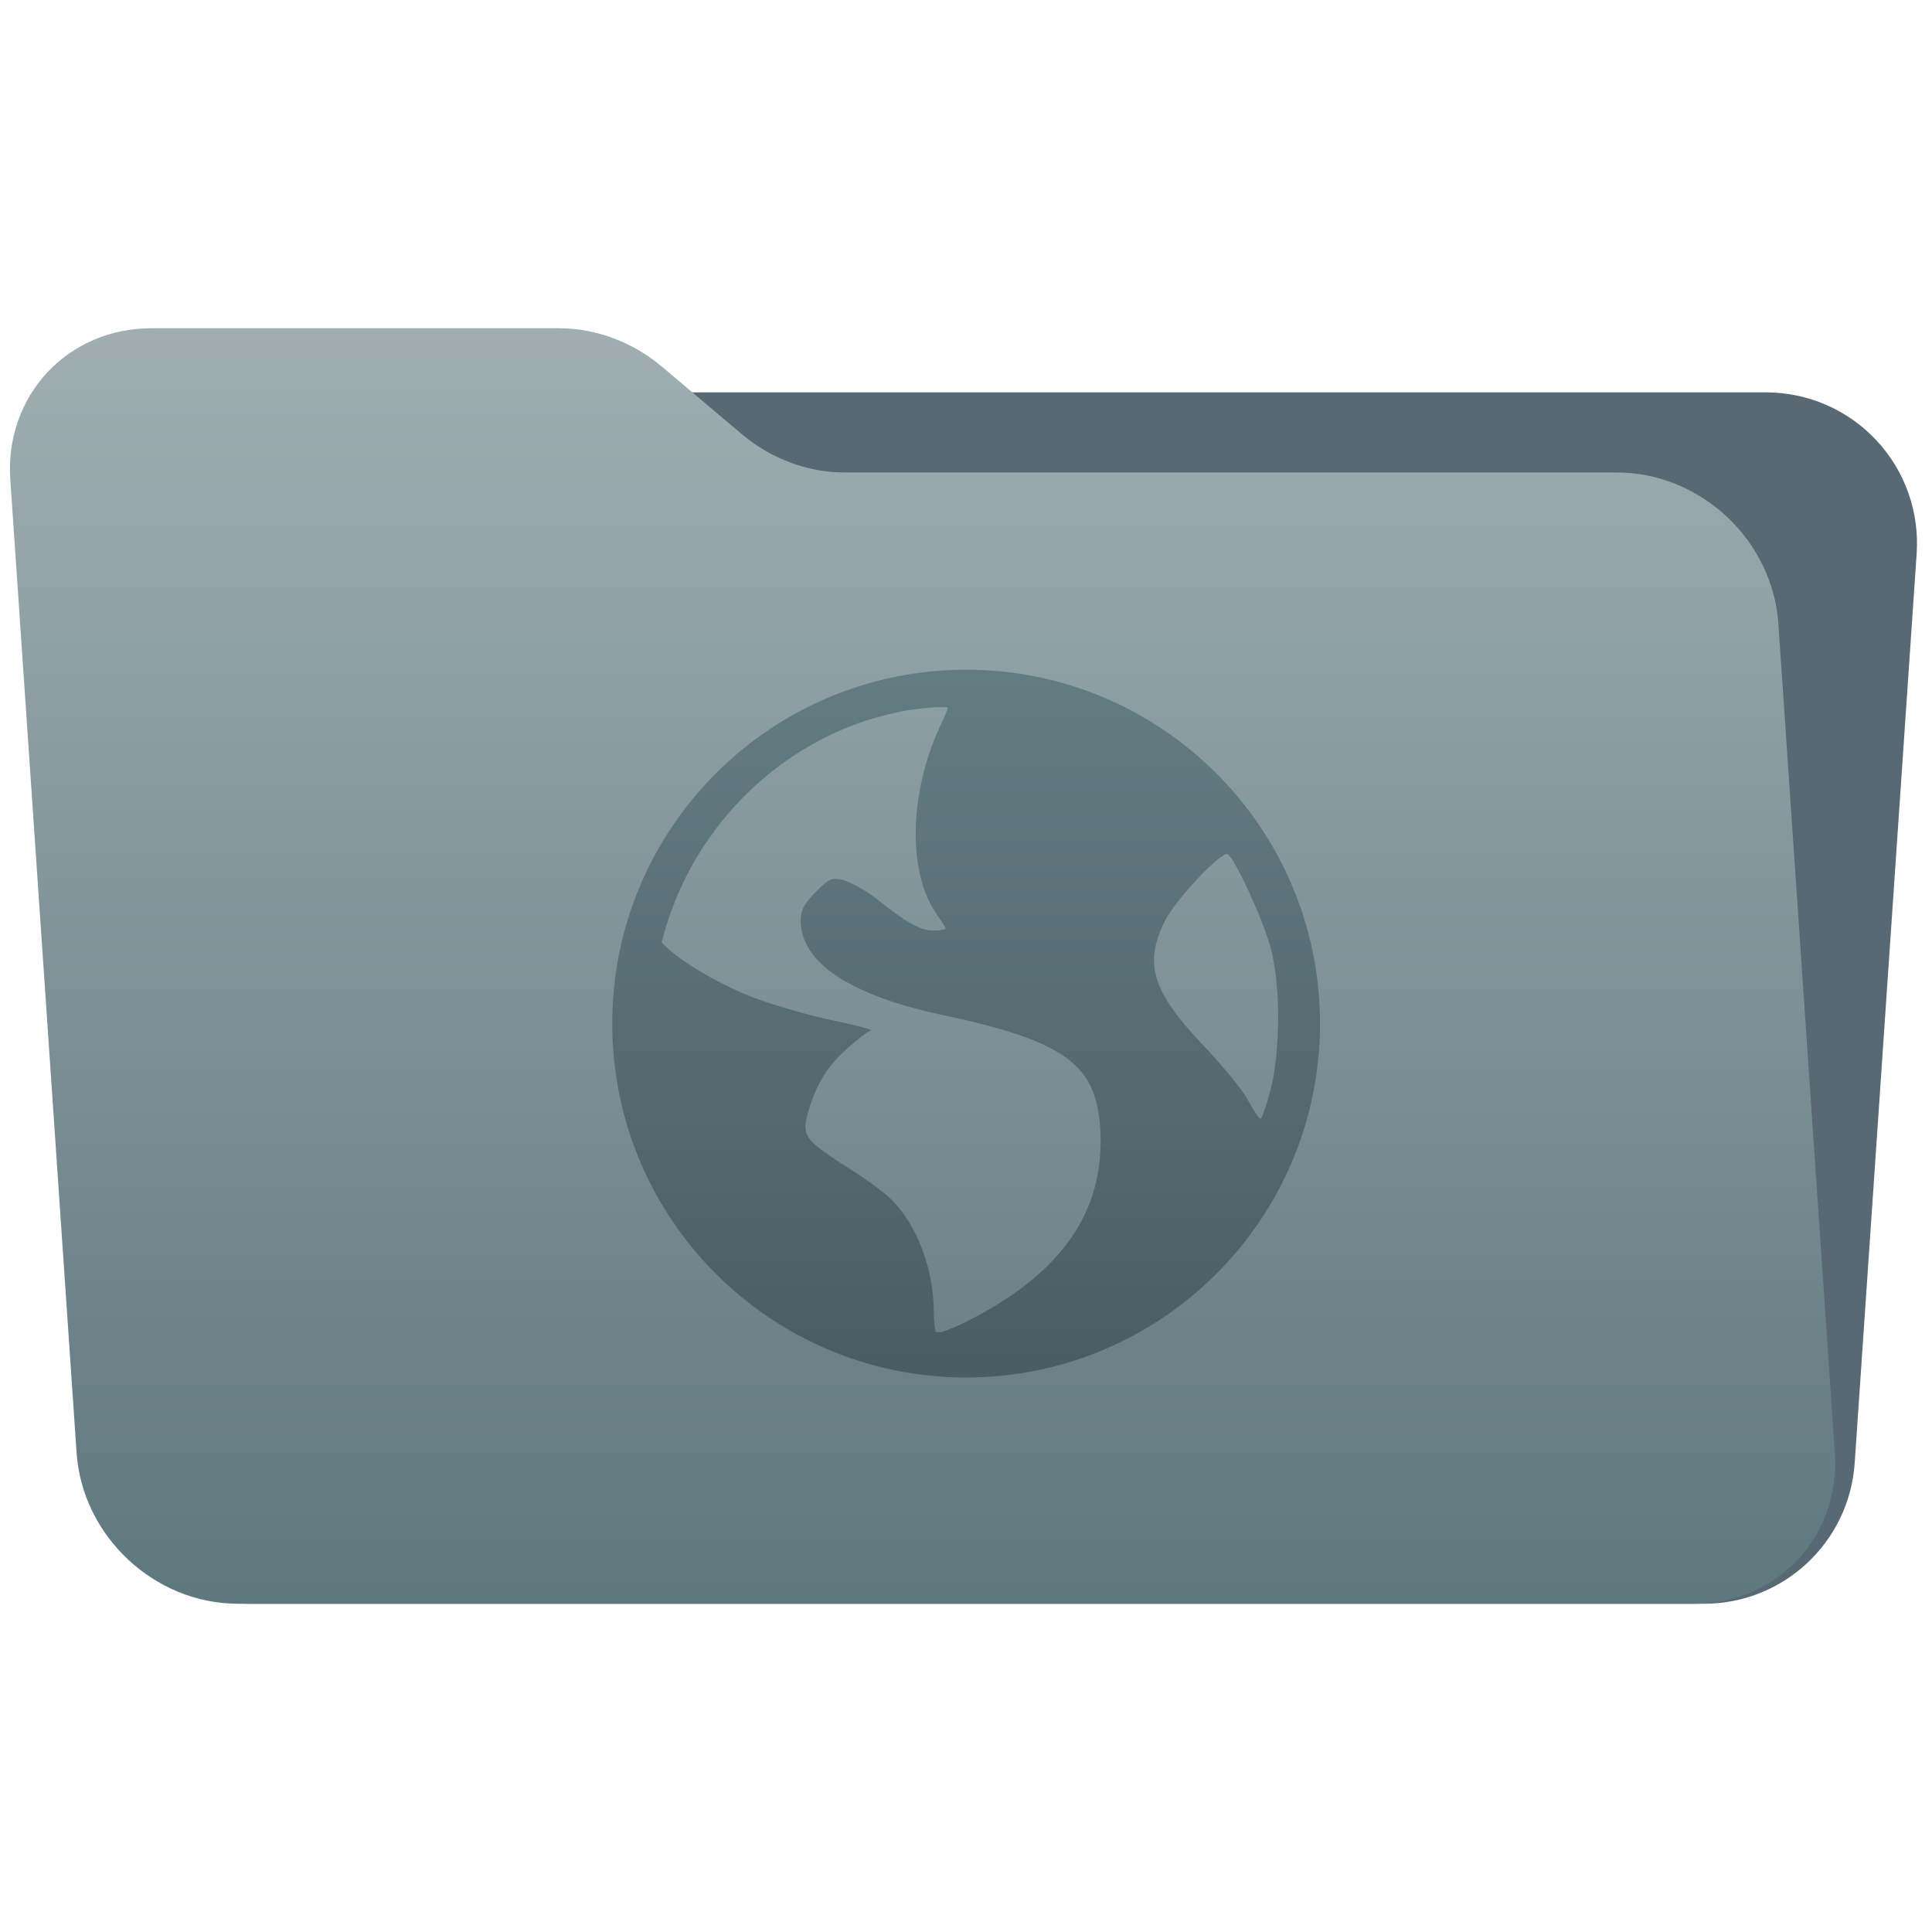 <svg style="clip-rule:evenodd;fill-rule:evenodd;stroke-linejoin:round;stroke-miterlimit:2" version="1.1" viewBox="0 0 48 48" xmlns="http://www.w3.org/2000/svg">
 <g transform="scale(.75)">
  <path d="m63.492 18.338c0.094-1.382-0.389-2.741-1.335-3.753-0.945-1.012-2.269-1.587-3.654-1.587h-48.22c-2.629 0-4.809 2.037-4.988 4.66-0.511 7.502-1.514 22.214-2.053 30.128-0.094 1.382 0.389 2.741 1.335 3.753 0.945 1.012 2.269 1.587 3.654 1.587h48.22c2.629 0 4.809-2.037 4.988-4.66 0.511-7.502 1.514-22.214 2.053-30.128z" style="fill:rgb(88,105,115)"/>
 </g>
 <g transform="scale(.75)">
  <path d="m58.91 20.652c-0.09-1.326-0.704-2.598-1.706-3.536-1.002-0.937-2.309-1.464-3.635-1.464h-25.58c-1.232 0-2.451-0.455-3.424-1.277-0.814-0.689-1.817-1.535-2.632-2.224-0.973-0.822-2.192-1.277-3.424-1.277h-13.509c-1.326 0-2.561 0.527-3.435 1.465-0.874 0.937-1.315 2.209-1.224 3.535l2.196 32.252c0.188 2.761 2.58 5 5.341 5h48.244c2.761 0 4.847-2.239 4.659-5l-1.871-27.474z" style="fill:url(#_Linear1)"/>
 </g>
 <g transform="matrix(1.099,0,0,1.099,-2.373,-6.44)">
  <path d="m24 21c-4.418 0-8 3.582-8 8s3.582 8 8 8 8-3.582 8-8-3.582-8-8-8zm-0.728 0.849c0.094-0.01 0.213 6e-3 0.31 0 0.011 0.046-0.07 0.207-0.178 0.442-0.689 1.504-0.727 3.266-0.089 4.207 0.117 0.171 0.222 0.333 0.222 0.354s-0.125 0.045-0.265 0.045c-0.331 0-0.645-0.202-1.285-0.709-0.285-0.225-0.654-0.413-0.798-0.442-0.223-0.046-0.284-0.026-0.575 0.264-0.27 0.272-0.353 0.417-0.353 0.665 0 0.94 1.114 1.686 3.187 2.126 2.815 0.596 3.508 1.132 3.586 2.612 0.098 1.856-0.89 3.255-3.054 4.339-0.26 0.129-0.423 0.18-0.532 0.222-0.049-5e-3 -0.085 3e-3 -0.133 0-0.018-0.059-0.045-0.191-0.045-0.444 0-0.986-0.388-2-0.973-2.567-0.157-0.153-0.597-0.475-0.974-0.708-0.377-0.235-0.756-0.505-0.842-0.62-0.14-0.192-0.151-0.31-0.043-0.665 0.196-0.647 0.43-1.008 0.885-1.417 0.238-0.214 0.478-0.394 0.532-0.399 0.052-4e-3 -0.305-0.111-0.842-0.22-0.537-0.111-1.321-0.34-1.727-0.488-0.741-0.267-1.743-0.831-2.125-1.239-0.016-0.018-0.029-0.029-0.044-0.045 0.548-2.178 2.082-3.964 4.118-4.825 0.425-0.181 0.864-0.304 1.328-0.399 0.23-0.047 0.469-0.064 0.707-0.088l2e-3 -1e-3zm6.641 3.321c0.166 0.103 0.794 1.461 0.973 2.125 0.232 0.856 0.216 2.338 0 3.188-0.082 0.324-0.186 0.626-0.221 0.663-0.035 0.039-0.161-0.178-0.31-0.442-0.148-0.263-0.623-0.823-1.019-1.24-1.139-1.202-1.318-1.83-0.84-2.789 0.24-0.484 1.288-1.584 1.417-1.505z" style="fill-rule:nonzero;fill:url(#_Linear2)"/>
 </g>
 <defs>
  <linearGradient id="_Linear1" x2="1" gradientTransform="matrix(2.54933e-15,-41.634,41.634,2.54933e-15,929.436,52.722)" gradientUnits="userSpaceOnUse">
   <stop style="stop-color:rgb(94,120,126)" offset="0"/>
   <stop style="stop-color:rgb(160,174,177)" offset="1"/>
  </linearGradient>
  <linearGradient id="_Linear2" x2="1" gradientTransform="matrix(9.27641e-16,-16.16,15.149,9.89497e-16,296.175,36.746)" gradientUnits="userSpaceOnUse">
   <stop style="stop-color:rgb(72,94,101)" offset="0"/>
   <stop style="stop-color:rgb(100,125,131)" offset="1"/>
  </linearGradient>
 </defs>
</svg>
